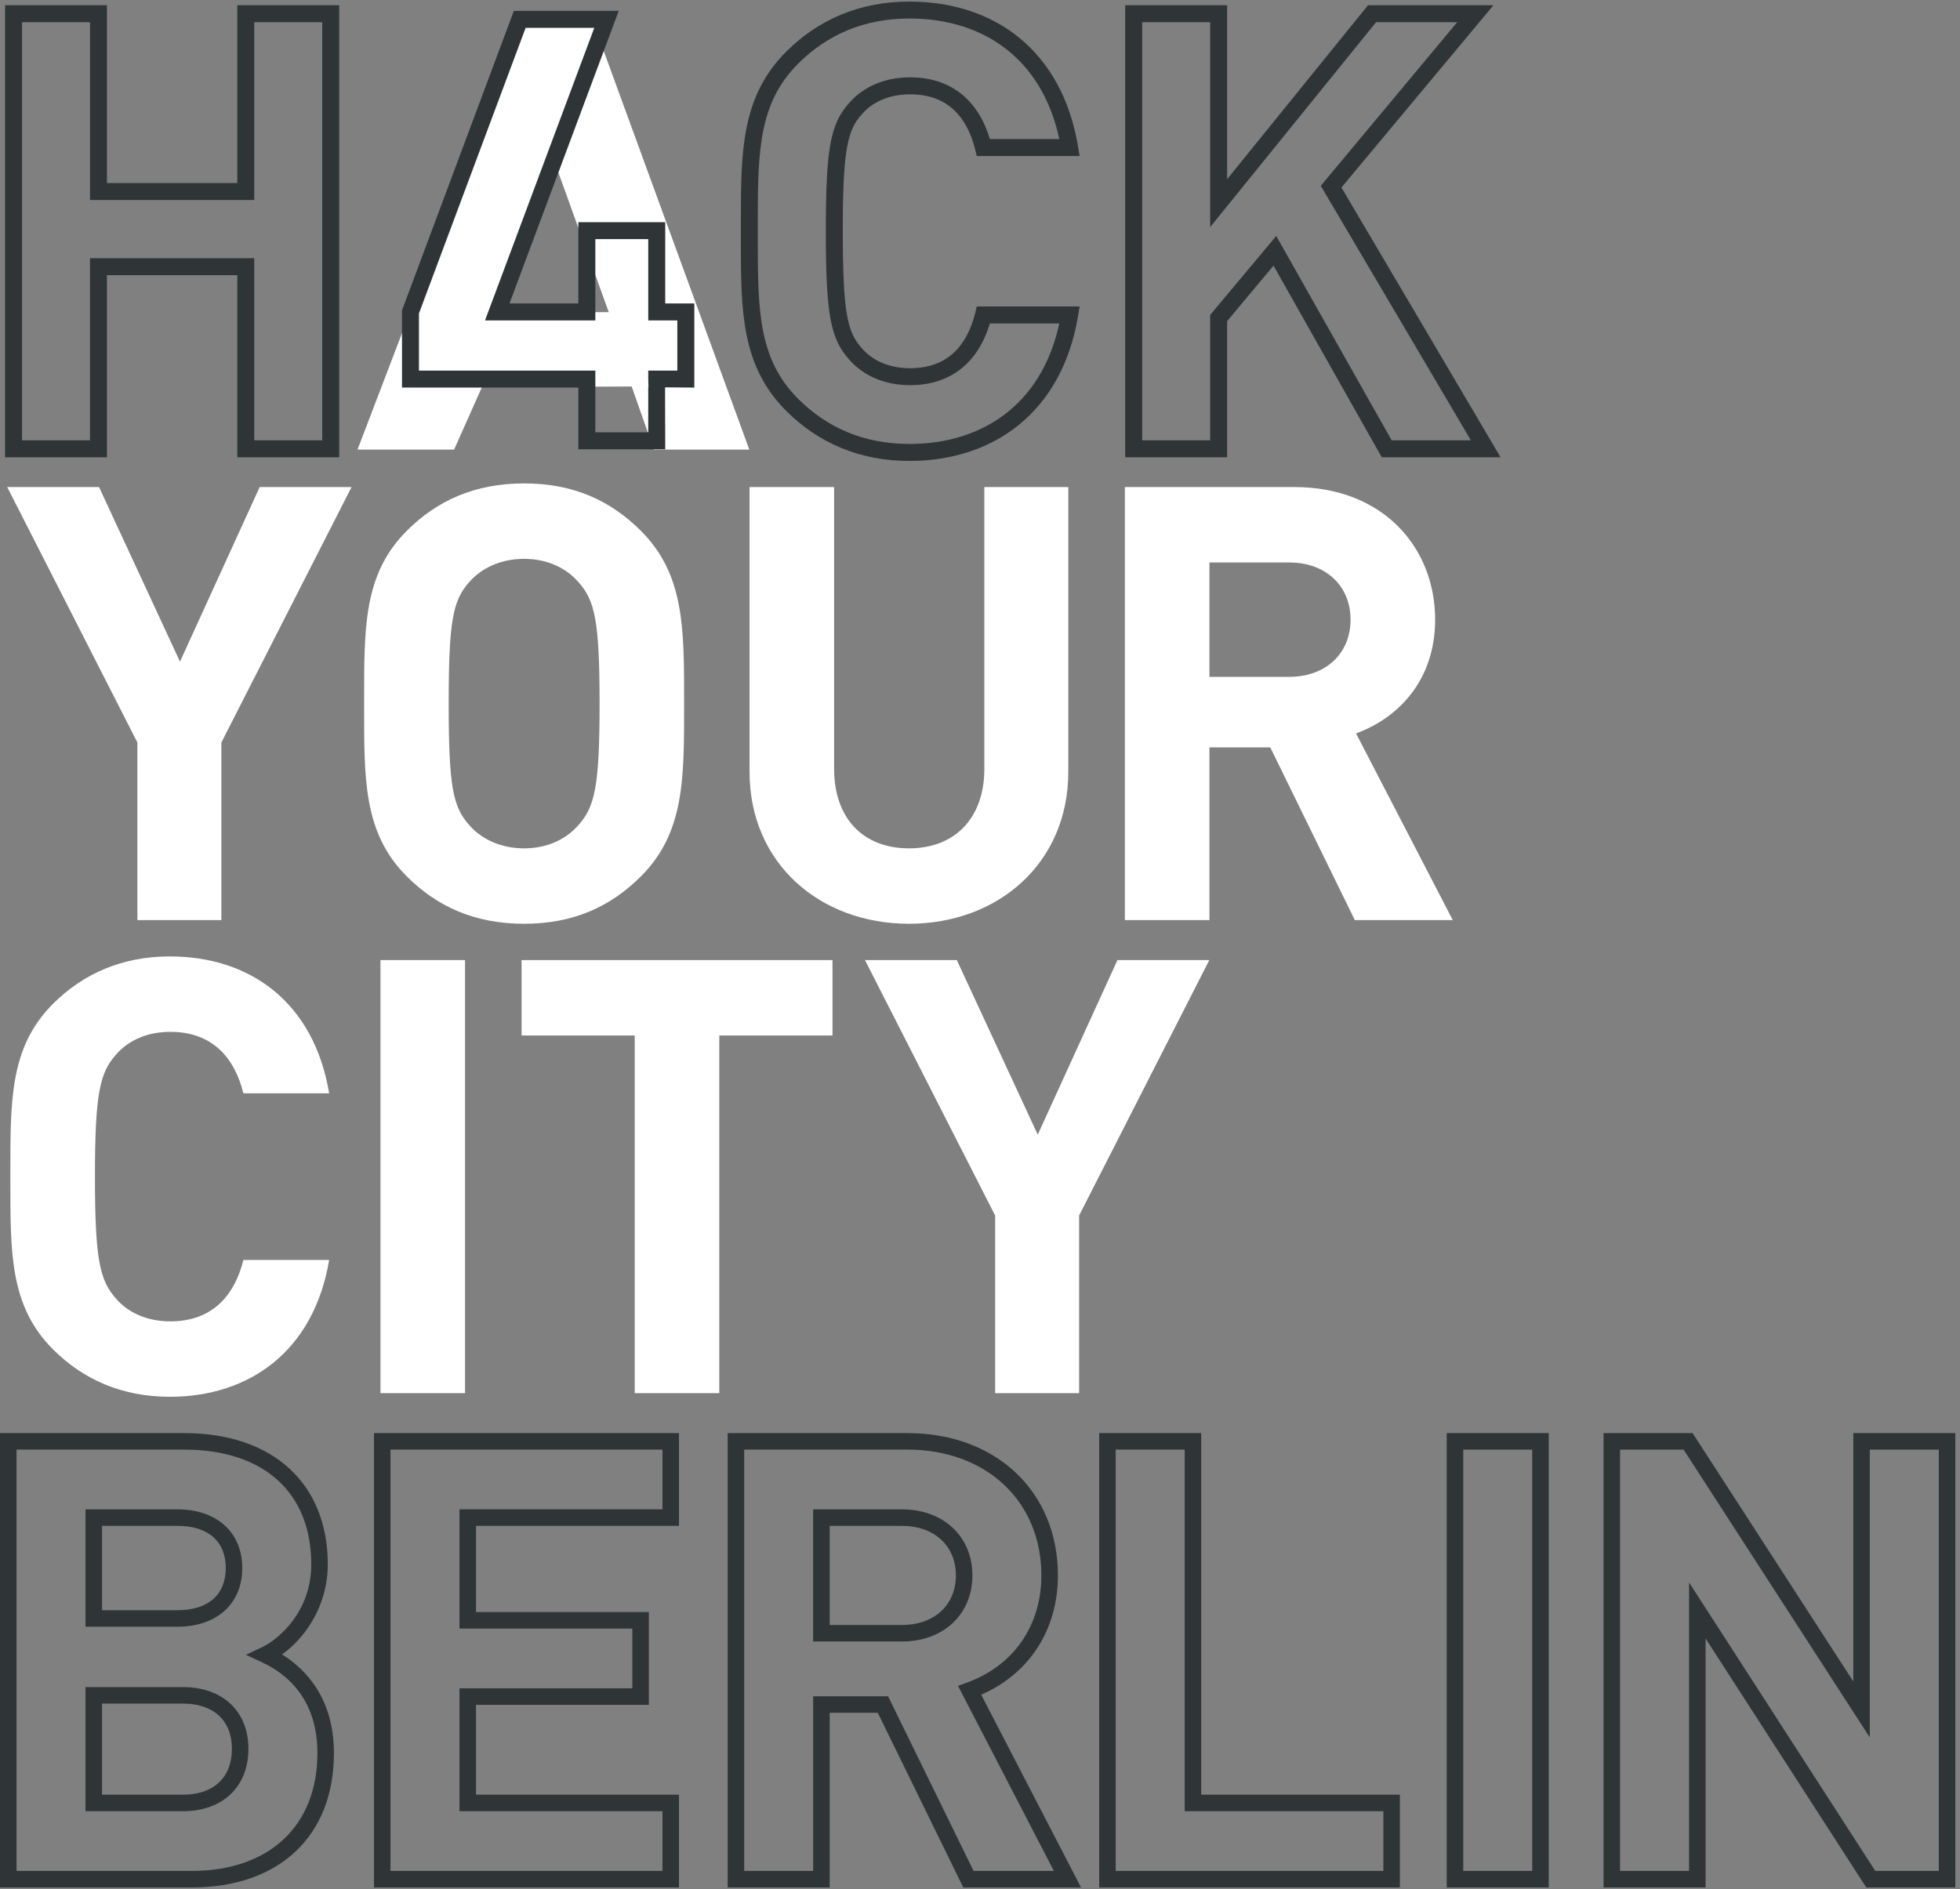 <?xml version="1.0" encoding="utf-8"?>
<!-- Generator: Adobe Illustrator 16.0.4, SVG Export Plug-In . SVG Version: 6.00 Build 0)  -->
<!DOCTYPE svg PUBLIC "-//W3C//DTD SVG 1.1//EN" "http://www.w3.org/Graphics/SVG/1.1/DTD/svg11.dtd">
<svg version="1.1" id="Ebene_1" xmlns="http://www.w3.org/2000/svg" xmlns:xlink="http://www.w3.org/1999/xlink" x="0px" y="0px"
	 width="278px" height="268px" viewBox="0 0 278 268" enable-background="new 0 0 278 268" xml:space="preserve">
<rect x="0" y="0" width="278" height="268" fill="#808080" stroke="none"/>
<g>
	<path fill="#FFFFFF" d="M182.844,79.798h-11.303v16.225h11.303c5.264,0,8.713-3.367,8.713-8.11
		C191.557,83.165,188.107,79.798,182.844,79.798 M192.164,130.537l-11.994-24.505h-8.627v24.505h-11.996V69.101h24.076
		c12.508,0,19.932,8.543,19.932,18.812c0,8.626-5.264,13.977-11.219,16.135l13.723,26.489H192.164z"/>
	<polygon fill="#FFFFFF" points="153.057,172.45 153.057,197.644 141.149,197.644 141.149,172.45 122.684,136.208 135.713,136.208 
		147.191,160.972 158.494,136.208 171.524,136.208 	"/>
	<polygon fill="#FFFFFF" points="36.833,69.101 25.528,93.866 14.049,69.101 1.022,69.101 19.486,105.341 19.486,130.535 
		31.397,130.535 31.397,105.341 49.862,69.101 	"/>
	<path fill="#FFFFFF" d="M82.022,82.561c-1.727-1.984-4.403-3.279-7.681-3.279c-3.278,0-6.041,1.295-7.767,3.279
		c-2.328,2.589-2.933,5.438-2.933,17.256c0,11.822,0.604,14.672,2.933,17.258c1.727,1.986,4.488,3.281,7.767,3.281
		c3.277,0,5.954-1.295,7.681-3.281c2.329-2.586,3.02-5.437,3.02-17.258C85.042,87.999,84.352,85.15,82.022,82.561 M90.909,124.325
		c-4.316,4.313-9.579,6.729-16.567,6.729c-6.989,0-12.339-2.415-16.652-6.729c-6.212-6.213-6.042-13.895-6.042-24.508
		c0-10.61-0.171-18.291,6.042-24.504c4.313-4.312,9.664-6.731,16.652-6.731c6.989,0,12.251,2.419,16.567,6.731
		c6.211,6.214,6.124,13.894,6.124,24.504C97.032,110.431,97.12,118.112,90.909,124.325"/>
	<path fill="#FFFFFF" d="M128.92,131.054c-12.599,0-22.606-8.542-22.606-21.57V69.101h11.993v39.951
		c0,7.076,4.141,11.303,10.613,11.303c6.469,0,10.697-4.228,10.697-11.303V69.101h11.908v40.382
		C151.525,122.512,141.516,131.054,128.92,131.054"/>
	<path fill="#FFFFFF" d="M24.078,198.161c-6.728,0-12.251-2.418-16.566-6.73c-6.211-6.213-6.041-13.891-6.041-24.506
		c0-10.609-0.171-18.293,6.041-24.506c4.315-4.314,9.839-6.73,16.566-6.73c11.479,0,20.453,6.559,22.609,19.418H34.521
		c-1.209-4.92-4.314-8.719-10.355-8.719c-3.279,0-5.953,1.207-7.678,3.195c-2.33,2.586-3.02,5.523-3.02,17.342
		c0,11.822,0.689,14.756,3.02,17.346c1.726,1.984,4.398,3.191,7.678,3.191c6.041,0,9.146-3.797,10.355-8.715h12.166
		C44.531,191.603,35.471,198.161,24.078,198.161"/>
	<rect x="53.964" y="136.206" fill="#FFFFFF" width="11.995" height="61.438"/>
	<polygon fill="#FFFFFF" points="102.023,146.907 102.023,197.644 90.028,197.644 90.028,146.907 73.979,146.907 73.979,136.208 
		118.076,136.208 118.076,146.907 	"/>
	<path fill="#2F3536" d="M36.063,28.377V3.148h9.642v59.316h-9.642V36.632H12.765v25.833H3.126V3.148h9.639v25.229H36.063z
		 M33.657,0.742v25.226H15.172V0.742H0.715v64.131h14.456V39.04h18.486v25.833h1.203h13.255V0.742H33.657z"/>
	<path fill="#FFFFFF" d="M83.743,2.064h-9.448L50.707,63.785H64.41l3.948-8.872l21.237-0.077l3.149,8.948h13.536L83.743,2.064z
		 M86.344,44.288l-15.814-0.037l7.965-21.729L86.344,44.288z"/>
	<polyline fill="#2F3536" points="94.119,54.892 94.281,54.914 91.944,54.914 91.944,61.332 84.441,61.332 84.441,52.578 
		59.423,52.578 59.423,44.469 74.555,3.948 84.292,3.948 68.794,45.455 84.441,45.455 84.441,33.925 91.944,33.925 91.944,45.455 
		96.069,45.455 96.069,52.578 91.944,52.578 91.944,53.782 91.977,54.953 94.301,54.953 98.479,54.987 98.479,43.047 94.354,43.047 
		94.354,31.519 82.031,31.519 82.031,43.048 72.265,43.048 87.762,1.54 72.883,1.54 57.018,44.033 57.018,54.987 82.031,54.987 
		82.031,63.741 94.354,63.741 94.329,54.892 	"/>
	<g>
		<path fill="#2F3536" d="M128.993,64.188v-1.204c-6.471-0.01-11.655-2.287-15.792-6.407c-2.779-2.792-4.174-5.804-4.923-9.414
			c-0.746-3.605-0.796-7.802-0.793-12.704c0-0.542,0.001-1.094,0.001-1.654c0-0.56-0.001-1.111,0-1.655
			c-0.003-4.898,0.045-9.094,0.792-12.701c0.749-3.609,2.144-6.621,4.923-9.412c4.137-4.122,9.321-6.399,15.792-6.409
			c5.54,0.003,10.384,1.576,14.103,4.636c3.721,3.062,6.375,7.641,7.424,13.866l1.188-0.198v-1.206h-12.223v1.206l1.168-0.289
			c-0.645-2.63-1.816-5.045-3.73-6.826c-1.906-1.786-4.558-2.854-7.838-2.846c-3.586-0.006-6.646,1.338-8.625,3.62l0.908,0.791
			l-0.894-0.807c-0.642,0.712-1.207,1.493-1.654,2.438c-0.673,1.422-1.086,3.158-1.342,5.624c-0.25,2.469-0.349,5.699-0.349,10.168
			c0.004,5.963,0.17,9.713,0.66,12.409c0.244,1.347,0.578,2.441,1.029,3.386c0.447,0.944,1.014,1.726,1.654,2.438l0.894-0.805
			l-0.909,0.791c1.981,2.282,5.041,3.625,8.627,3.621c3.279,0.009,5.931-1.062,7.838-2.847c1.914-1.781,3.084-4.198,3.729-6.827
			l-1.168-0.287v1.204h12.224v-1.204l-1.188-0.199c-1.048,6.222-3.722,10.799-7.454,13.865c-3.732,3.06-8.575,4.632-14.071,4.634
			V64.188v1.205c5.95,0,11.382-1.721,15.599-5.183c4.226-3.458,7.187-8.633,8.302-15.328l0.235-1.403h-14.588l-0.226,0.919
			c-0.569,2.313-1.563,4.275-3.032,5.636c-1.471,1.356-3.419,2.193-6.199,2.203c-3.004-0.003-5.32-1.087-6.81-2.793l-0.015-0.013
			v-0.002c-0.529-0.588-0.928-1.151-1.269-1.864c-0.506-1.061-0.882-2.509-1.12-4.833c-0.238-2.32-0.336-5.489-0.336-9.925
			c-0.001-5.912,0.178-9.578,0.622-11.972c0.218-1.199,0.496-2.072,0.834-2.782c0.341-0.711,0.739-1.273,1.269-1.862l0.015-0.016
			c1.487-1.705,3.804-2.787,6.81-2.792c2.78,0.009,4.729,0.845,6.199,2.203c1.467,1.358,2.463,3.321,3.032,5.635l0.226,0.917h14.588
			l-0.233-1.401c-1.116-6.692-4.058-11.87-8.267-15.329c-4.211-3.465-9.644-5.187-15.636-5.184
			c-7.048-0.012-12.963,2.568-17.493,7.115c-3.135,3.124-4.775,6.688-5.58,10.628c-0.811,3.944-0.838,8.273-0.838,13.186
			c-0.004,0.546,0,1.096,0,1.654c0,0.56-0.004,1.109-0.004,1.655c0.004,4.913,0.031,9.244,0.842,13.189
			c0.805,3.938,2.445,7.503,5.58,10.629c4.53,4.545,10.445,7.123,17.493,7.113V64.188L128.993,64.188z"/>
	</g>
	<path fill="#2F3536" d="M195.18,3.148h11.505L187.332,26.36l21.291,36.105h-11.234l-16.371-28.992l-9.372,11.207v17.785h-9.642
		V3.148h9.642v29.07L195.18,3.148z M194.034,0.742L174.053,25.42V0.742h-14.459v64.131h14.459V45.556l6.578-7.868l15.354,27.186
		h0.703h16.149l-22.571-38.275l21.56-25.854h-17.792V0.742z"/>
	<g>
		<path fill="#2F3536" d="M277.336,267.776h-12.629l-22.794-35.322v35.322h-14.472v-64.463h12.63l22.794,35.236v-35.236h14.471
			V267.776L277.336,267.776z M265.984,265.429h9.007v-59.771h-9.782v40.838l-26.412-40.838h-9.009v59.771h9.782v-40.93
			L265.984,265.429z M219.668,267.776h-14.471v-64.463h14.471V267.776z M207.543,265.429h9.783v-59.771h-9.783V265.429z
			 M198.555,267.776h-42.65v-64.463h14.471v51.297h28.18V267.776L198.555,267.776z M158.248,265.429h37.963v-8.475h-28.179v-51.299
			h-9.784V265.429z M153.332,267.776h-16.703l-12.127-24.779h-6.82v24.779h-14.473v-64.463h25.514
			c12.557,0,21.328,8.303,21.328,20.189c0,7.703-4.041,13.939-10.881,16.924L153.332,267.776z M138.09,265.429h11.389l-13.6-26.26
			l1.256-0.453c6.619-2.398,10.57-8.086,10.57-15.213c0-10.508-7.806-17.848-18.982-17.848h-23.17v59.773h9.783v-24.775h10.627
			L138.09,265.429z M96.307,267.776H53.044v-64.463h43.263v13.162H67.515V228.7h24.517v13.164H67.515v12.748h28.792V267.776
			L96.307,267.776z M55.387,265.429h38.576v-8.475H65.171v-17.439h24.517v-8.473H65.171V214.13h28.792v-8.475H55.387V265.429z
			 M27.172,267.776H0v-64.463h26.124c12.562,0,20.366,7.135,20.366,18.621c0,5.775-3.095,10.354-6.482,12.777
			c3.335,2.086,7.356,6.219,7.356,14.004C47.363,260.472,39.625,267.776,27.172,267.776z M2.345,265.429h24.827
			c11.01,0,17.849-6.4,17.849-16.713c0-7.633-4.281-11.227-7.874-12.895l-2.268-1.055l2.264-1.068
			c2.423-1.145,7.005-5.074,7.005-11.766c0-10.191-6.736-16.277-18.021-16.277H2.346L2.345,265.429L2.345,265.429z M25.95,256.956
			H12.127v-17.609H25.95c5.641,0,9.287,3.439,9.287,8.762C35.236,253.481,31.59,256.956,25.95,256.956z M14.471,254.612H25.95
			c4.347,0,6.943-2.434,6.943-6.506c0-4.02-2.598-6.416-6.943-6.416H14.471V254.612z M127.938,232.878h-12.603v-18.746h12.603
			c5.878,0,9.983,3.854,9.983,9.373C137.922,229.022,133.816,232.878,127.938,232.878z M117.68,230.534h10.259
			c4.569,0,7.64-2.824,7.64-7.029c0-4.203-3.07-7.029-7.64-7.029H117.68V230.534z M25.164,230.784H12.127v-16.652h13.037
			c5.587,0,9.199,3.268,9.199,8.326C34.363,227.515,30.751,230.784,25.164,230.784z M14.471,228.44h10.693
			c4.356,0,6.854-2.184,6.854-5.984s-2.498-5.982-6.854-5.982H14.471V228.44z"/>
	</g>
</g>
</svg>
